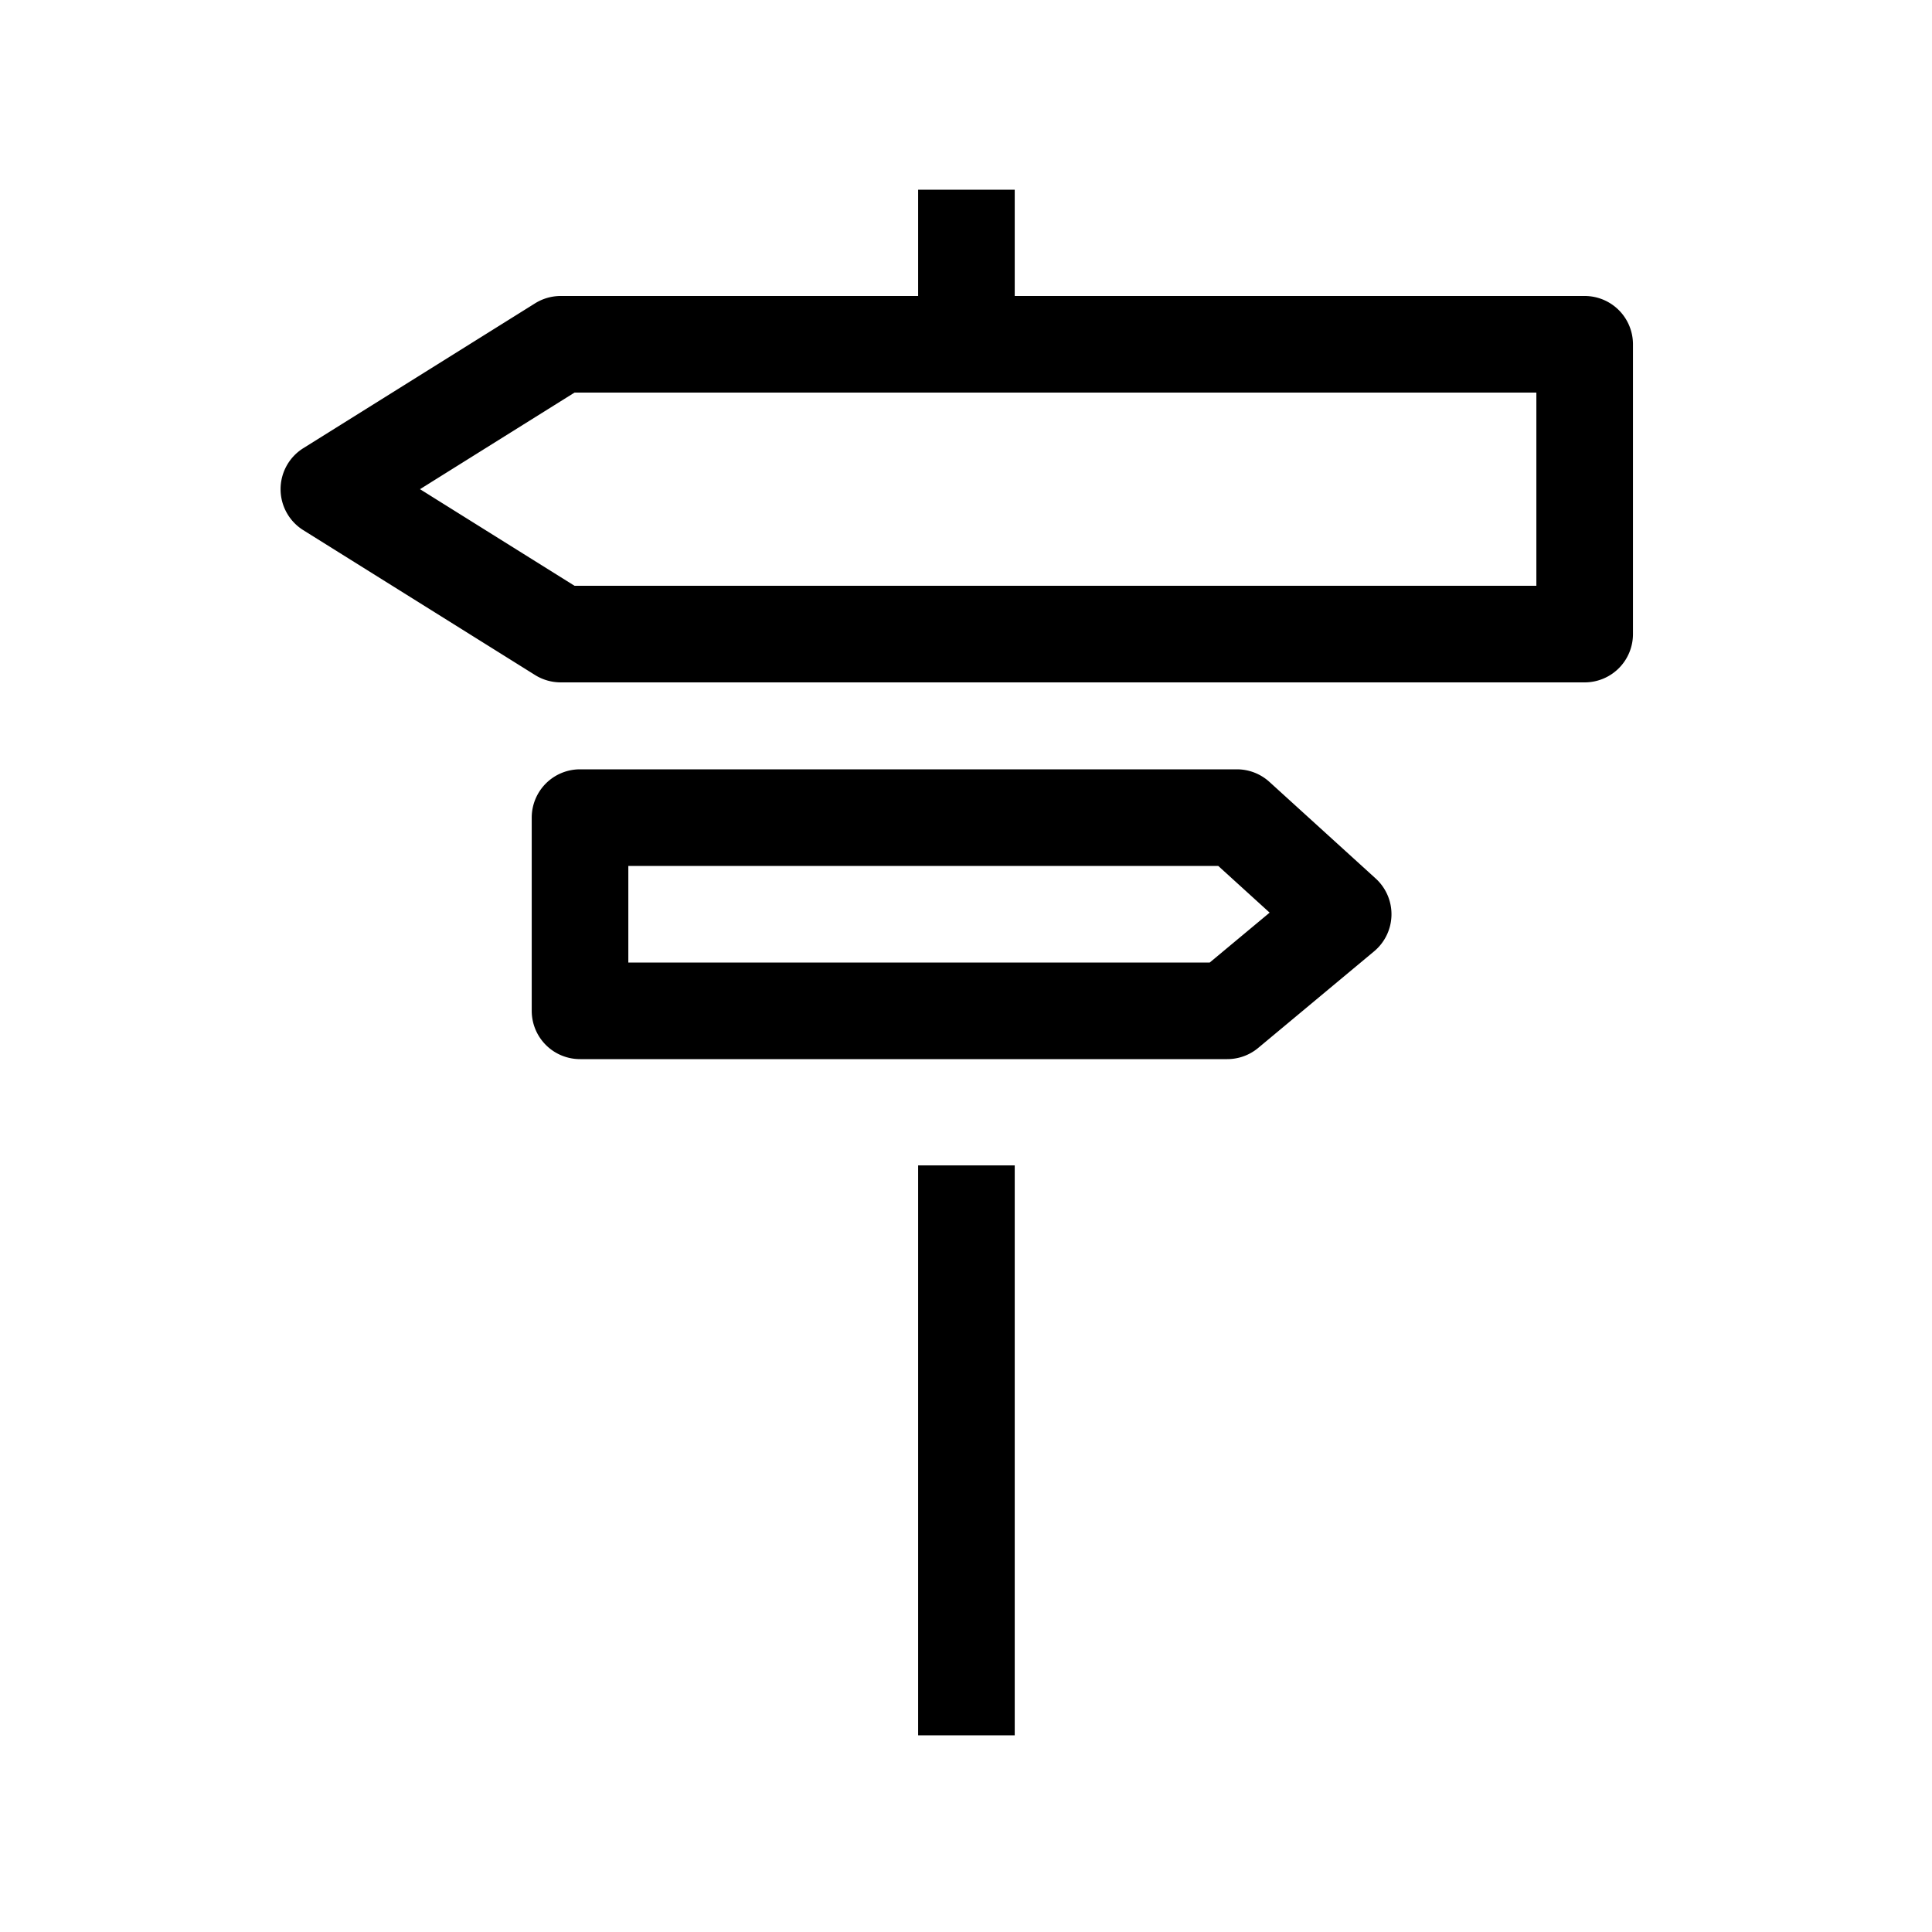 <svg id="Icons" xmlns="http://www.w3.org/2000/svg" viewBox="0 0 500 500"><title>Icon_Direction marker sign_SVG_Black</title><path d="M410.11,176.6h-265a12.55,12.55,0,0,1-6.63-1.9l-60-37.5a12.51,12.51,0,0,1,0-21.2l60-37.5a12.55,12.55,0,0,1,6.63-1.9h265a12.5,12.5,0,0,1,12.5,12.5v75A12.5,12.5,0,0,1,410.11,176.6Zm-261.42-25H397.61v-50H148.69l-40,25Z"/><rect x="237.61" y="301.6" width="25" height="147.5"/><rect x="237.61" y="49.1" width="25" height="40"/><path d="M317.61,274.1H150.11a12.5,12.5,0,0,1-12.5-12.5v-50a12.5,12.5,0,0,1,12.5-12.5h170a12.51,12.51,0,0,1,8.41,3.25l27.5,25a12.5,12.5,0,0,1-.41,18.86l-30,25A12.49,12.49,0,0,1,317.61,274.1Zm-155-25H313.08l15.5-12.91-13.3-12.09H162.61Z"/></svg>